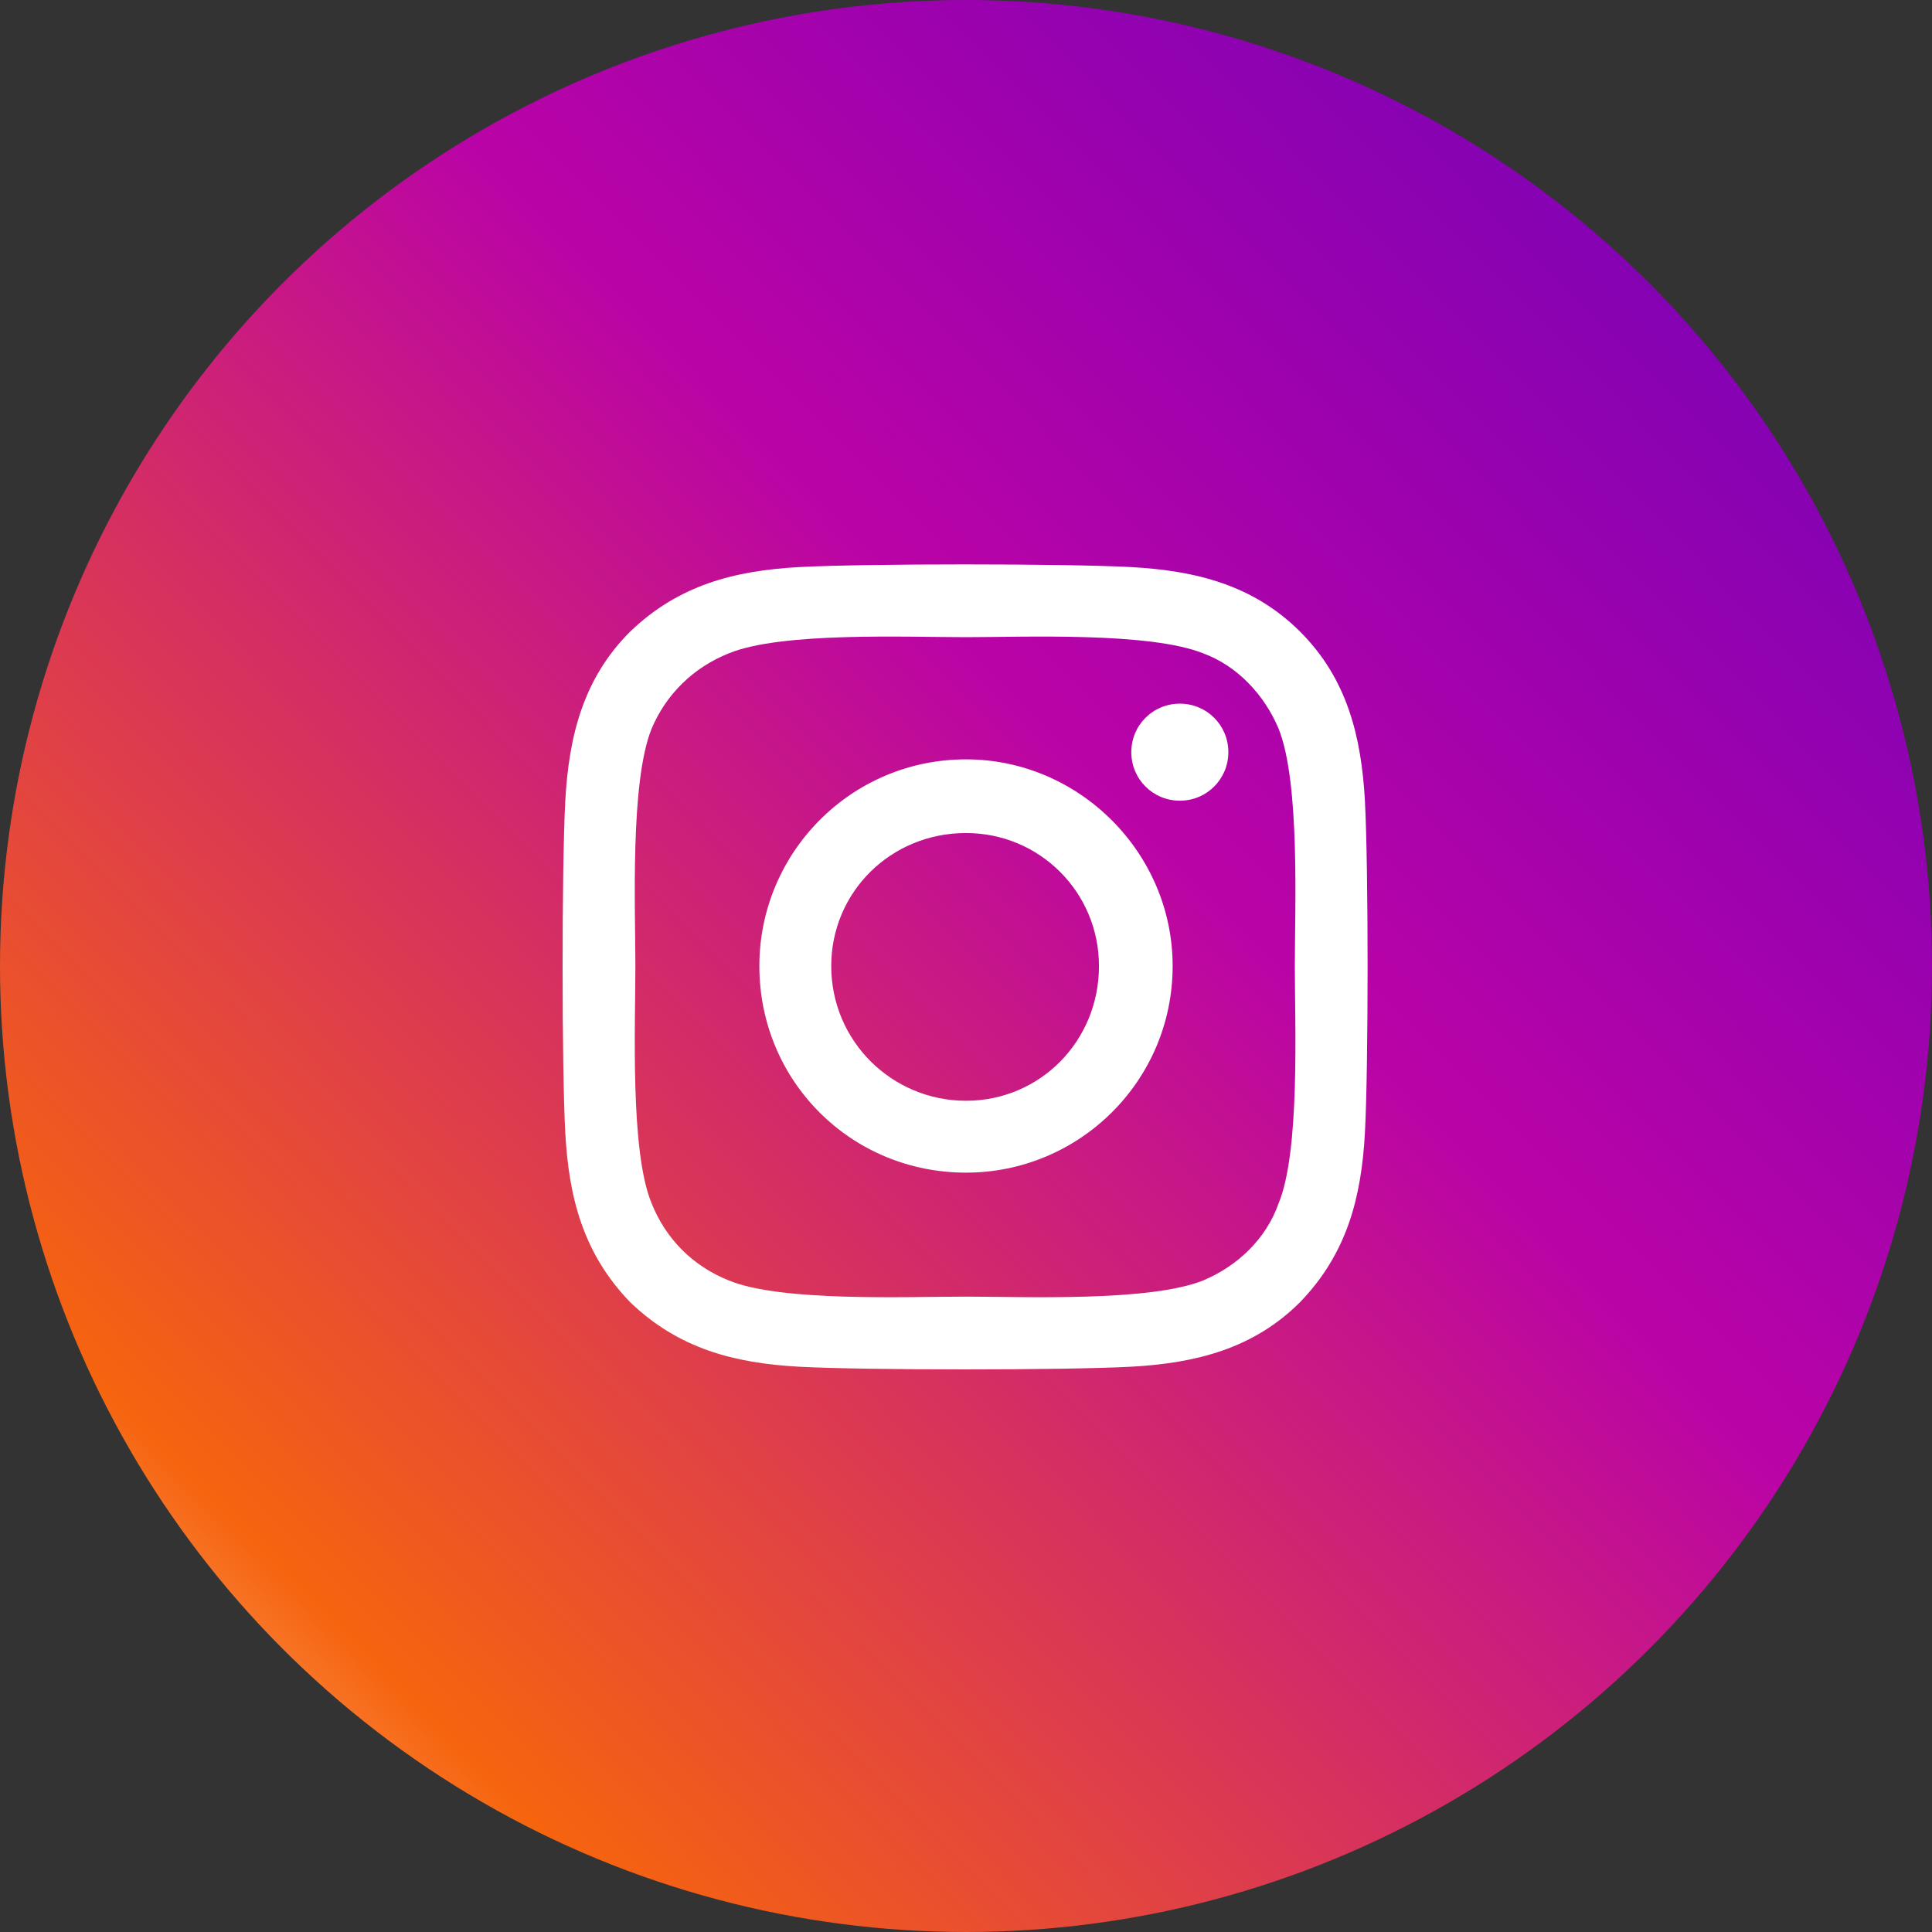 <svg width="840" height="840" viewBox="0 0 840 840" fill="none" xmlns="http://www.w3.org/2000/svg">
<rect x="0" y="0" width="840" height="840" fill="#333333" stroke="none"/>
<circle cx="420" cy="420" r="420" fill="url(#paint0_linear)"/>
<path d="M420 330.156C370 330.156 330.156 370.781 330.156 420C330.156 470 370 509.844 420 509.844C469.219 509.844 509.844 470 509.844 420C509.844 370.781 469.219 330.156 420 330.156ZM420 478.594C387.969 478.594 361.406 452.812 361.406 420C361.406 387.969 387.188 362.188 420 362.188C452.031 362.188 477.812 387.969 477.812 420C477.812 452.812 452.031 478.594 420 478.594ZM534.062 327.031C534.062 315.312 524.688 305.938 512.969 305.938C501.25 305.938 491.875 315.312 491.875 327.031C491.875 338.75 501.25 348.125 512.969 348.125C524.688 348.125 534.062 338.75 534.062 327.031ZM593.438 348.125C591.875 320 585.625 295 565.312 274.688C545 254.375 520 248.125 491.875 246.562C462.969 245 376.25 245 347.344 246.562C319.219 248.125 295 254.375 273.906 274.688C253.594 295 247.344 320 245.781 348.125C244.219 377.031 244.219 463.75 245.781 492.656C247.344 520.781 253.594 545 273.906 566.094C295 586.406 319.219 592.656 347.344 594.219C376.25 595.781 462.969 595.781 491.875 594.219C520 592.656 545 586.406 565.312 566.094C585.625 545 591.875 520.781 593.438 492.656C595 463.75 595 377.031 593.438 348.125ZM555.938 523.125C550.469 538.75 537.969 550.469 523.125 556.719C499.688 566.094 445 563.75 420 563.75C394.219 563.75 339.531 566.094 316.875 556.719C301.25 550.469 289.531 538.75 283.281 523.125C273.906 500.469 276.25 445.781 276.25 420C276.25 395 273.906 340.312 283.281 316.875C289.531 302.031 301.25 290.312 316.875 284.062C339.531 274.688 394.219 277.031 420 277.031C445 277.031 499.688 274.688 523.125 284.062C537.969 289.531 549.688 302.031 555.938 316.875C565.312 340.312 562.969 395 562.969 420C562.969 445.781 565.312 500.469 555.938 523.125Z" fill="white"/>
<defs>
<linearGradient id="paint0_linear" x1="547" y1="1466.33" x2="1739.58" y2="291.018" gradientUnits="userSpaceOnUse">
<stop stop-color="white"/>
<stop offset="0.148" stop-color="#F6640E"/>
<stop offset="0.444" stop-color="#BA03A7"/>
<stop offset="0.733" stop-color="#6A01B9"/>
<stop offset="1" stop-color="#6B01B9"/>
</linearGradient>
</defs>
</svg>
